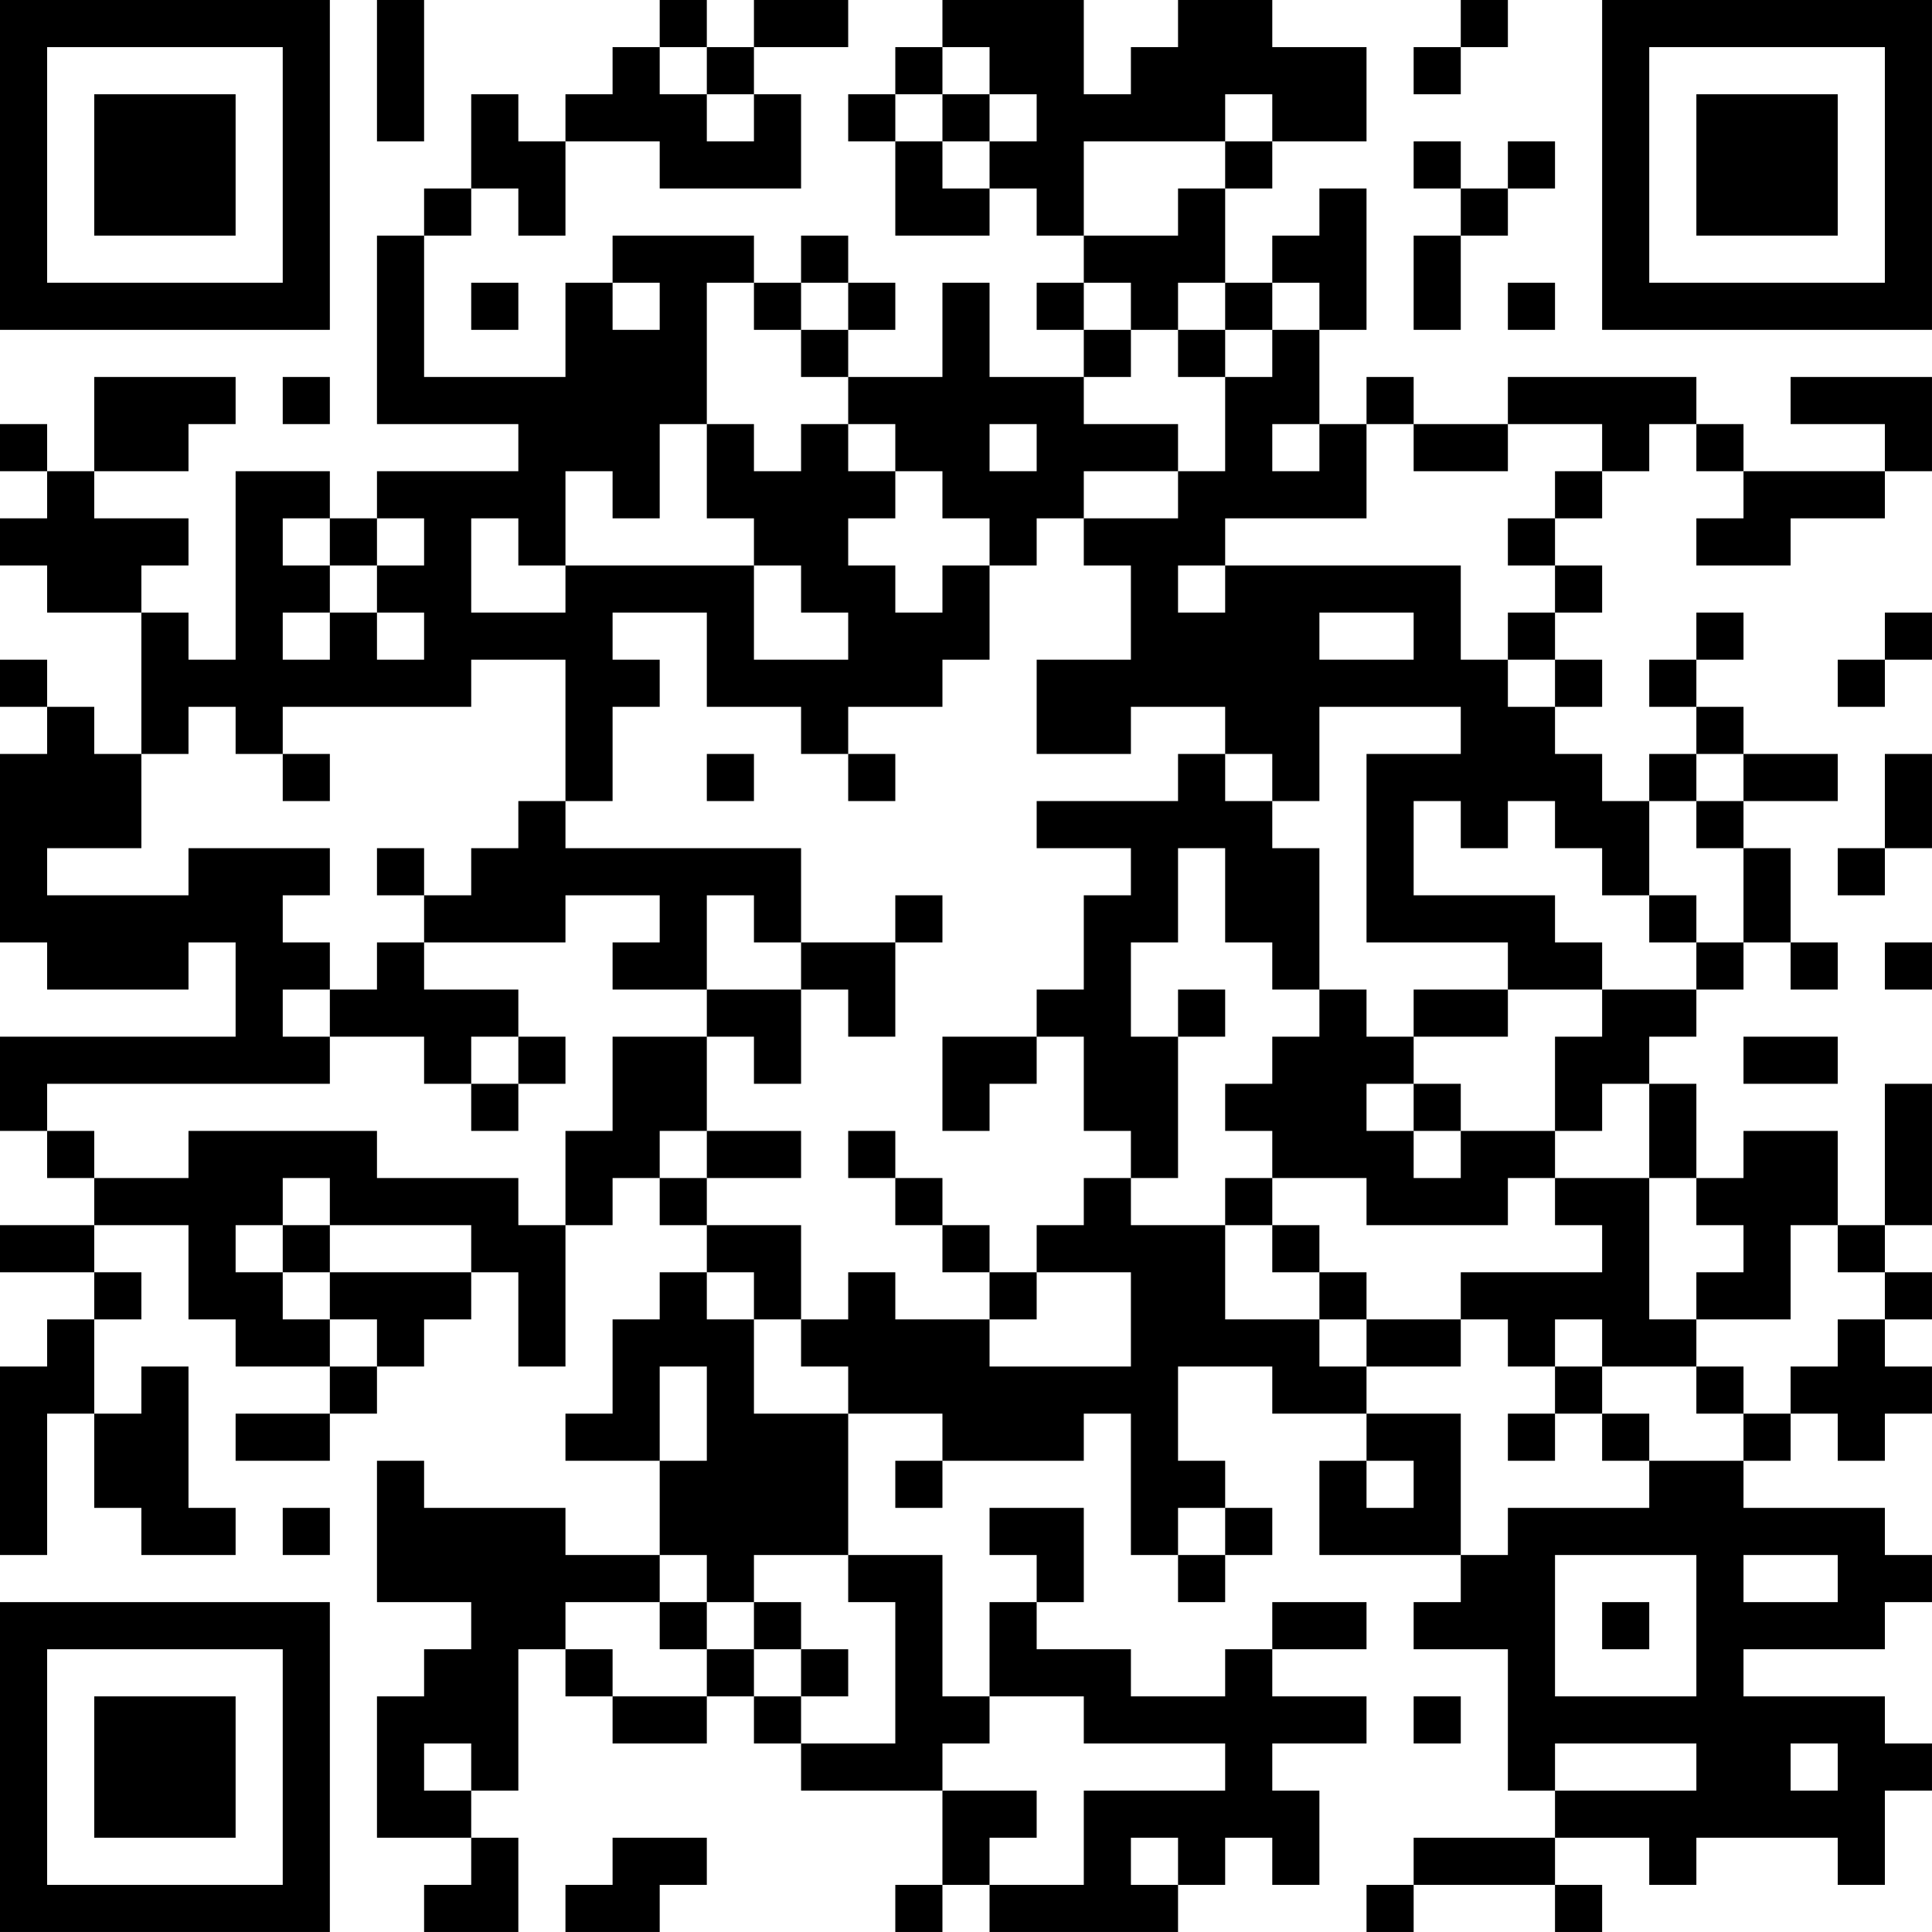 <?xml version="1.0" encoding="UTF-8"?>
<svg xmlns="http://www.w3.org/2000/svg" version="1.1" width="200" height="200" viewBox="0 0 200 200"><rect x="0" y="0" width="200" height="200" fill="#ffffff"/><g transform="scale(4.878)"><g transform="translate(0,0)"><path fill-rule="evenodd" d="M8 0L8 3L9 3L9 0ZM14 0L14 1L13 1L13 2L12 2L12 3L11 3L11 2L10 2L10 4L9 4L9 5L8 5L8 9L11 9L11 10L8 10L8 11L7 11L7 10L5 10L5 14L4 14L4 13L3 13L3 12L4 12L4 11L2 11L2 10L4 10L4 9L5 9L5 8L2 8L2 10L1 10L1 9L0 9L0 10L1 10L1 11L0 11L0 12L1 12L1 13L3 13L3 16L2 16L2 15L1 15L1 14L0 14L0 15L1 15L1 16L0 16L0 20L1 20L1 21L4 21L4 20L5 20L5 22L0 22L0 24L1 24L1 25L2 25L2 26L0 26L0 27L2 27L2 28L1 28L1 29L0 29L0 33L1 33L1 30L2 30L2 32L3 32L3 33L5 33L5 32L4 32L4 29L3 29L3 30L2 30L2 28L3 28L3 27L2 27L2 26L4 26L4 28L5 28L5 29L7 29L7 30L5 30L5 31L7 31L7 30L8 30L8 29L9 29L9 28L10 28L10 27L11 27L11 29L12 29L12 26L13 26L13 25L14 25L14 26L15 26L15 27L14 27L14 28L13 28L13 30L12 30L12 31L14 31L14 33L12 33L12 32L9 32L9 31L8 31L8 34L10 34L10 35L9 35L9 36L8 36L8 39L10 39L10 40L9 40L9 41L11 41L11 39L10 39L10 38L11 38L11 35L12 35L12 36L13 36L13 37L15 37L15 36L16 36L16 37L17 37L17 38L20 38L20 40L19 40L19 41L20 41L20 40L21 40L21 41L25 41L25 40L26 40L26 39L27 39L27 40L28 40L28 38L27 38L27 37L29 37L29 36L27 36L27 35L29 35L29 34L27 34L27 35L26 35L26 36L24 36L24 35L22 35L22 34L23 34L23 32L21 32L21 33L22 33L22 34L21 34L21 36L20 36L20 33L18 33L18 30L20 30L20 31L19 31L19 32L20 32L20 31L23 31L23 30L24 30L24 33L25 33L25 34L26 34L26 33L27 33L27 32L26 32L26 31L25 31L25 29L27 29L27 30L29 30L29 31L28 31L28 33L31 33L31 34L30 34L30 35L32 35L32 38L33 38L33 39L30 39L30 40L29 40L29 41L30 41L30 40L33 40L33 41L34 41L34 40L33 40L33 39L35 39L35 40L36 40L36 39L39 39L39 40L40 40L40 38L41 38L41 37L40 37L40 36L37 36L37 35L40 35L40 34L41 34L41 33L40 33L40 32L37 32L37 31L38 31L38 30L39 30L39 31L40 31L40 30L41 30L41 29L40 29L40 28L41 28L41 27L40 27L40 26L41 26L41 23L40 23L40 26L39 26L39 24L37 24L37 25L36 25L36 23L35 23L35 22L36 22L36 21L37 21L37 20L38 20L38 21L39 21L39 20L38 20L38 18L37 18L37 17L39 17L39 16L37 16L37 15L36 15L36 14L37 14L37 13L36 13L36 14L35 14L35 15L36 15L36 16L35 16L35 17L34 17L34 16L33 16L33 15L34 15L34 14L33 14L33 13L34 13L34 12L33 12L33 11L34 11L34 10L35 10L35 9L36 9L36 10L37 10L37 11L36 11L36 12L38 12L38 11L40 11L40 10L41 10L41 8L38 8L38 9L40 9L40 10L37 10L37 9L36 9L36 8L32 8L32 9L30 9L30 8L29 8L29 9L28 9L28 7L29 7L29 4L28 4L28 5L27 5L27 6L26 6L26 4L27 4L27 3L29 3L29 1L27 1L27 0L25 0L25 1L24 1L24 2L23 2L23 0L20 0L20 1L19 1L19 2L18 2L18 3L19 3L19 5L21 5L21 4L22 4L22 5L23 5L23 6L22 6L22 7L23 7L23 8L21 8L21 6L20 6L20 8L18 8L18 7L19 7L19 6L18 6L18 5L17 5L17 6L16 6L16 5L13 5L13 6L12 6L12 8L9 8L9 5L10 5L10 4L11 4L11 5L12 5L12 3L14 3L14 4L17 4L17 2L16 2L16 1L18 1L18 0L16 0L16 1L15 1L15 0ZM31 0L31 1L30 1L30 2L31 2L31 1L32 1L32 0ZM14 1L14 2L15 2L15 3L16 3L16 2L15 2L15 1ZM20 1L20 2L19 2L19 3L20 3L20 4L21 4L21 3L22 3L22 2L21 2L21 1ZM20 2L20 3L21 3L21 2ZM26 2L26 3L23 3L23 5L25 5L25 4L26 4L26 3L27 3L27 2ZM30 3L30 4L31 4L31 5L30 5L30 7L31 7L31 5L32 5L32 4L33 4L33 3L32 3L32 4L31 4L31 3ZM10 6L10 7L11 7L11 6ZM13 6L13 7L14 7L14 6ZM15 6L15 9L14 9L14 11L13 11L13 10L12 10L12 12L11 12L11 11L10 11L10 13L12 13L12 12L16 12L16 14L18 14L18 13L17 13L17 12L16 12L16 11L15 11L15 9L16 9L16 10L17 10L17 9L18 9L18 10L19 10L19 11L18 11L18 12L19 12L19 13L20 13L20 12L21 12L21 14L20 14L20 15L18 15L18 16L17 16L17 15L15 15L15 13L13 13L13 14L14 14L14 15L13 15L13 17L12 17L12 14L10 14L10 15L6 15L6 16L5 16L5 15L4 15L4 16L3 16L3 18L1 18L1 19L4 19L4 18L7 18L7 19L6 19L6 20L7 20L7 21L6 21L6 22L7 22L7 23L1 23L1 24L2 24L2 25L4 25L4 24L8 24L8 25L11 25L11 26L12 26L12 24L13 24L13 22L15 22L15 24L14 24L14 25L15 25L15 26L17 26L17 28L16 28L16 27L15 27L15 28L16 28L16 30L18 30L18 29L17 29L17 28L18 28L18 27L19 27L19 28L21 28L21 29L24 29L24 27L22 27L22 26L23 26L23 25L24 25L24 26L26 26L26 28L28 28L28 29L29 29L29 30L31 30L31 33L32 33L32 32L35 32L35 31L37 31L37 30L38 30L38 29L39 29L39 28L40 28L40 27L39 27L39 26L38 26L38 28L36 28L36 27L37 27L37 26L36 26L36 25L35 25L35 23L34 23L34 24L33 24L33 22L34 22L34 21L36 21L36 20L37 20L37 18L36 18L36 17L37 17L37 16L36 16L36 17L35 17L35 19L34 19L34 18L33 18L33 17L32 17L32 18L31 18L31 17L30 17L30 19L33 19L33 20L34 20L34 21L32 21L32 20L29 20L29 16L31 16L31 15L28 15L28 17L27 17L27 16L26 16L26 15L24 15L24 16L22 16L22 14L24 14L24 12L23 12L23 11L25 11L25 10L26 10L26 8L27 8L27 7L28 7L28 6L27 6L27 7L26 7L26 6L25 6L25 7L24 7L24 6L23 6L23 7L24 7L24 8L23 8L23 9L25 9L25 10L23 10L23 11L22 11L22 12L21 12L21 11L20 11L20 10L19 10L19 9L18 9L18 8L17 8L17 7L18 7L18 6L17 6L17 7L16 7L16 6ZM32 6L32 7L33 7L33 6ZM25 7L25 8L26 8L26 7ZM6 8L6 9L7 9L7 8ZM21 9L21 10L22 10L22 9ZM27 9L27 10L28 10L28 9ZM29 9L29 11L26 11L26 12L25 12L25 13L26 13L26 12L31 12L31 14L32 14L32 15L33 15L33 14L32 14L32 13L33 13L33 12L32 12L32 11L33 11L33 10L34 10L34 9L32 9L32 10L30 10L30 9ZM6 11L6 12L7 12L7 13L6 13L6 14L7 14L7 13L8 13L8 14L9 14L9 13L8 13L8 12L9 12L9 11L8 11L8 12L7 12L7 11ZM28 13L28 14L30 14L30 13ZM40 13L40 14L39 14L39 15L40 15L40 14L41 14L41 13ZM6 16L6 17L7 17L7 16ZM15 16L15 17L16 17L16 16ZM18 16L18 17L19 17L19 16ZM25 16L25 17L22 17L22 18L24 18L24 19L23 19L23 21L22 21L22 22L20 22L20 24L21 24L21 23L22 23L22 22L23 22L23 24L24 24L24 25L25 25L25 22L26 22L26 21L25 21L25 22L24 22L24 20L25 20L25 18L26 18L26 20L27 20L27 21L28 21L28 22L27 22L27 23L26 23L26 24L27 24L27 25L26 25L26 26L27 26L27 27L28 27L28 28L29 28L29 29L31 29L31 28L32 28L32 29L33 29L33 30L32 30L32 31L33 31L33 30L34 30L34 31L35 31L35 30L34 30L34 29L36 29L36 30L37 30L37 29L36 29L36 28L35 28L35 25L33 25L33 24L31 24L31 23L30 23L30 22L32 22L32 21L30 21L30 22L29 22L29 21L28 21L28 18L27 18L27 17L26 17L26 16ZM40 16L40 18L39 18L39 19L40 19L40 18L41 18L41 16ZM11 17L11 18L10 18L10 19L9 19L9 18L8 18L8 19L9 19L9 20L8 20L8 21L7 21L7 22L9 22L9 23L10 23L10 24L11 24L11 23L12 23L12 22L11 22L11 21L9 21L9 20L12 20L12 19L14 19L14 20L13 20L13 21L15 21L15 22L16 22L16 23L17 23L17 21L18 21L18 22L19 22L19 20L20 20L20 19L19 19L19 20L17 20L17 18L12 18L12 17ZM15 19L15 21L17 21L17 20L16 20L16 19ZM35 19L35 20L36 20L36 19ZM40 20L40 21L41 21L41 20ZM10 22L10 23L11 23L11 22ZM37 22L37 23L39 23L39 22ZM29 23L29 24L30 24L30 25L31 25L31 24L30 24L30 23ZM15 24L15 25L17 25L17 24ZM18 24L18 25L19 25L19 26L20 26L20 27L21 27L21 28L22 28L22 27L21 27L21 26L20 26L20 25L19 25L19 24ZM6 25L6 26L5 26L5 27L6 27L6 28L7 28L7 29L8 29L8 28L7 28L7 27L10 27L10 26L7 26L7 25ZM27 25L27 26L28 26L28 27L29 27L29 28L31 28L31 27L34 27L34 26L33 26L33 25L32 25L32 26L29 26L29 25ZM6 26L6 27L7 27L7 26ZM33 28L33 29L34 29L34 28ZM14 29L14 31L15 31L15 29ZM29 31L29 32L30 32L30 31ZM6 32L6 33L7 33L7 32ZM25 32L25 33L26 33L26 32ZM14 33L14 34L12 34L12 35L13 35L13 36L15 36L15 35L16 35L16 36L17 36L17 37L19 37L19 34L18 34L18 33L16 33L16 34L15 34L15 33ZM33 33L33 36L36 36L36 33ZM37 33L37 34L39 34L39 33ZM14 34L14 35L15 35L15 34ZM16 34L16 35L17 35L17 36L18 36L18 35L17 35L17 34ZM34 34L34 35L35 35L35 34ZM21 36L21 37L20 37L20 38L22 38L22 39L21 39L21 40L23 40L23 38L26 38L26 37L23 37L23 36ZM30 36L30 37L31 37L31 36ZM9 37L9 38L10 38L10 37ZM33 37L33 38L36 38L36 37ZM38 37L38 38L39 38L39 37ZM13 39L13 40L12 40L12 41L14 41L14 40L15 40L15 39ZM24 39L24 40L25 40L25 39ZM0 0L0 7L7 7L7 0ZM1 1L1 6L6 6L6 1ZM2 2L2 5L5 5L5 2ZM34 0L34 7L41 7L41 0ZM35 1L35 6L40 6L40 1ZM36 2L36 5L39 5L39 2ZM0 34L0 41L7 41L7 34ZM1 35L1 40L6 40L6 35ZM2 36L2 39L5 39L5 36Z" fill="#000000"/></g></g></svg>
